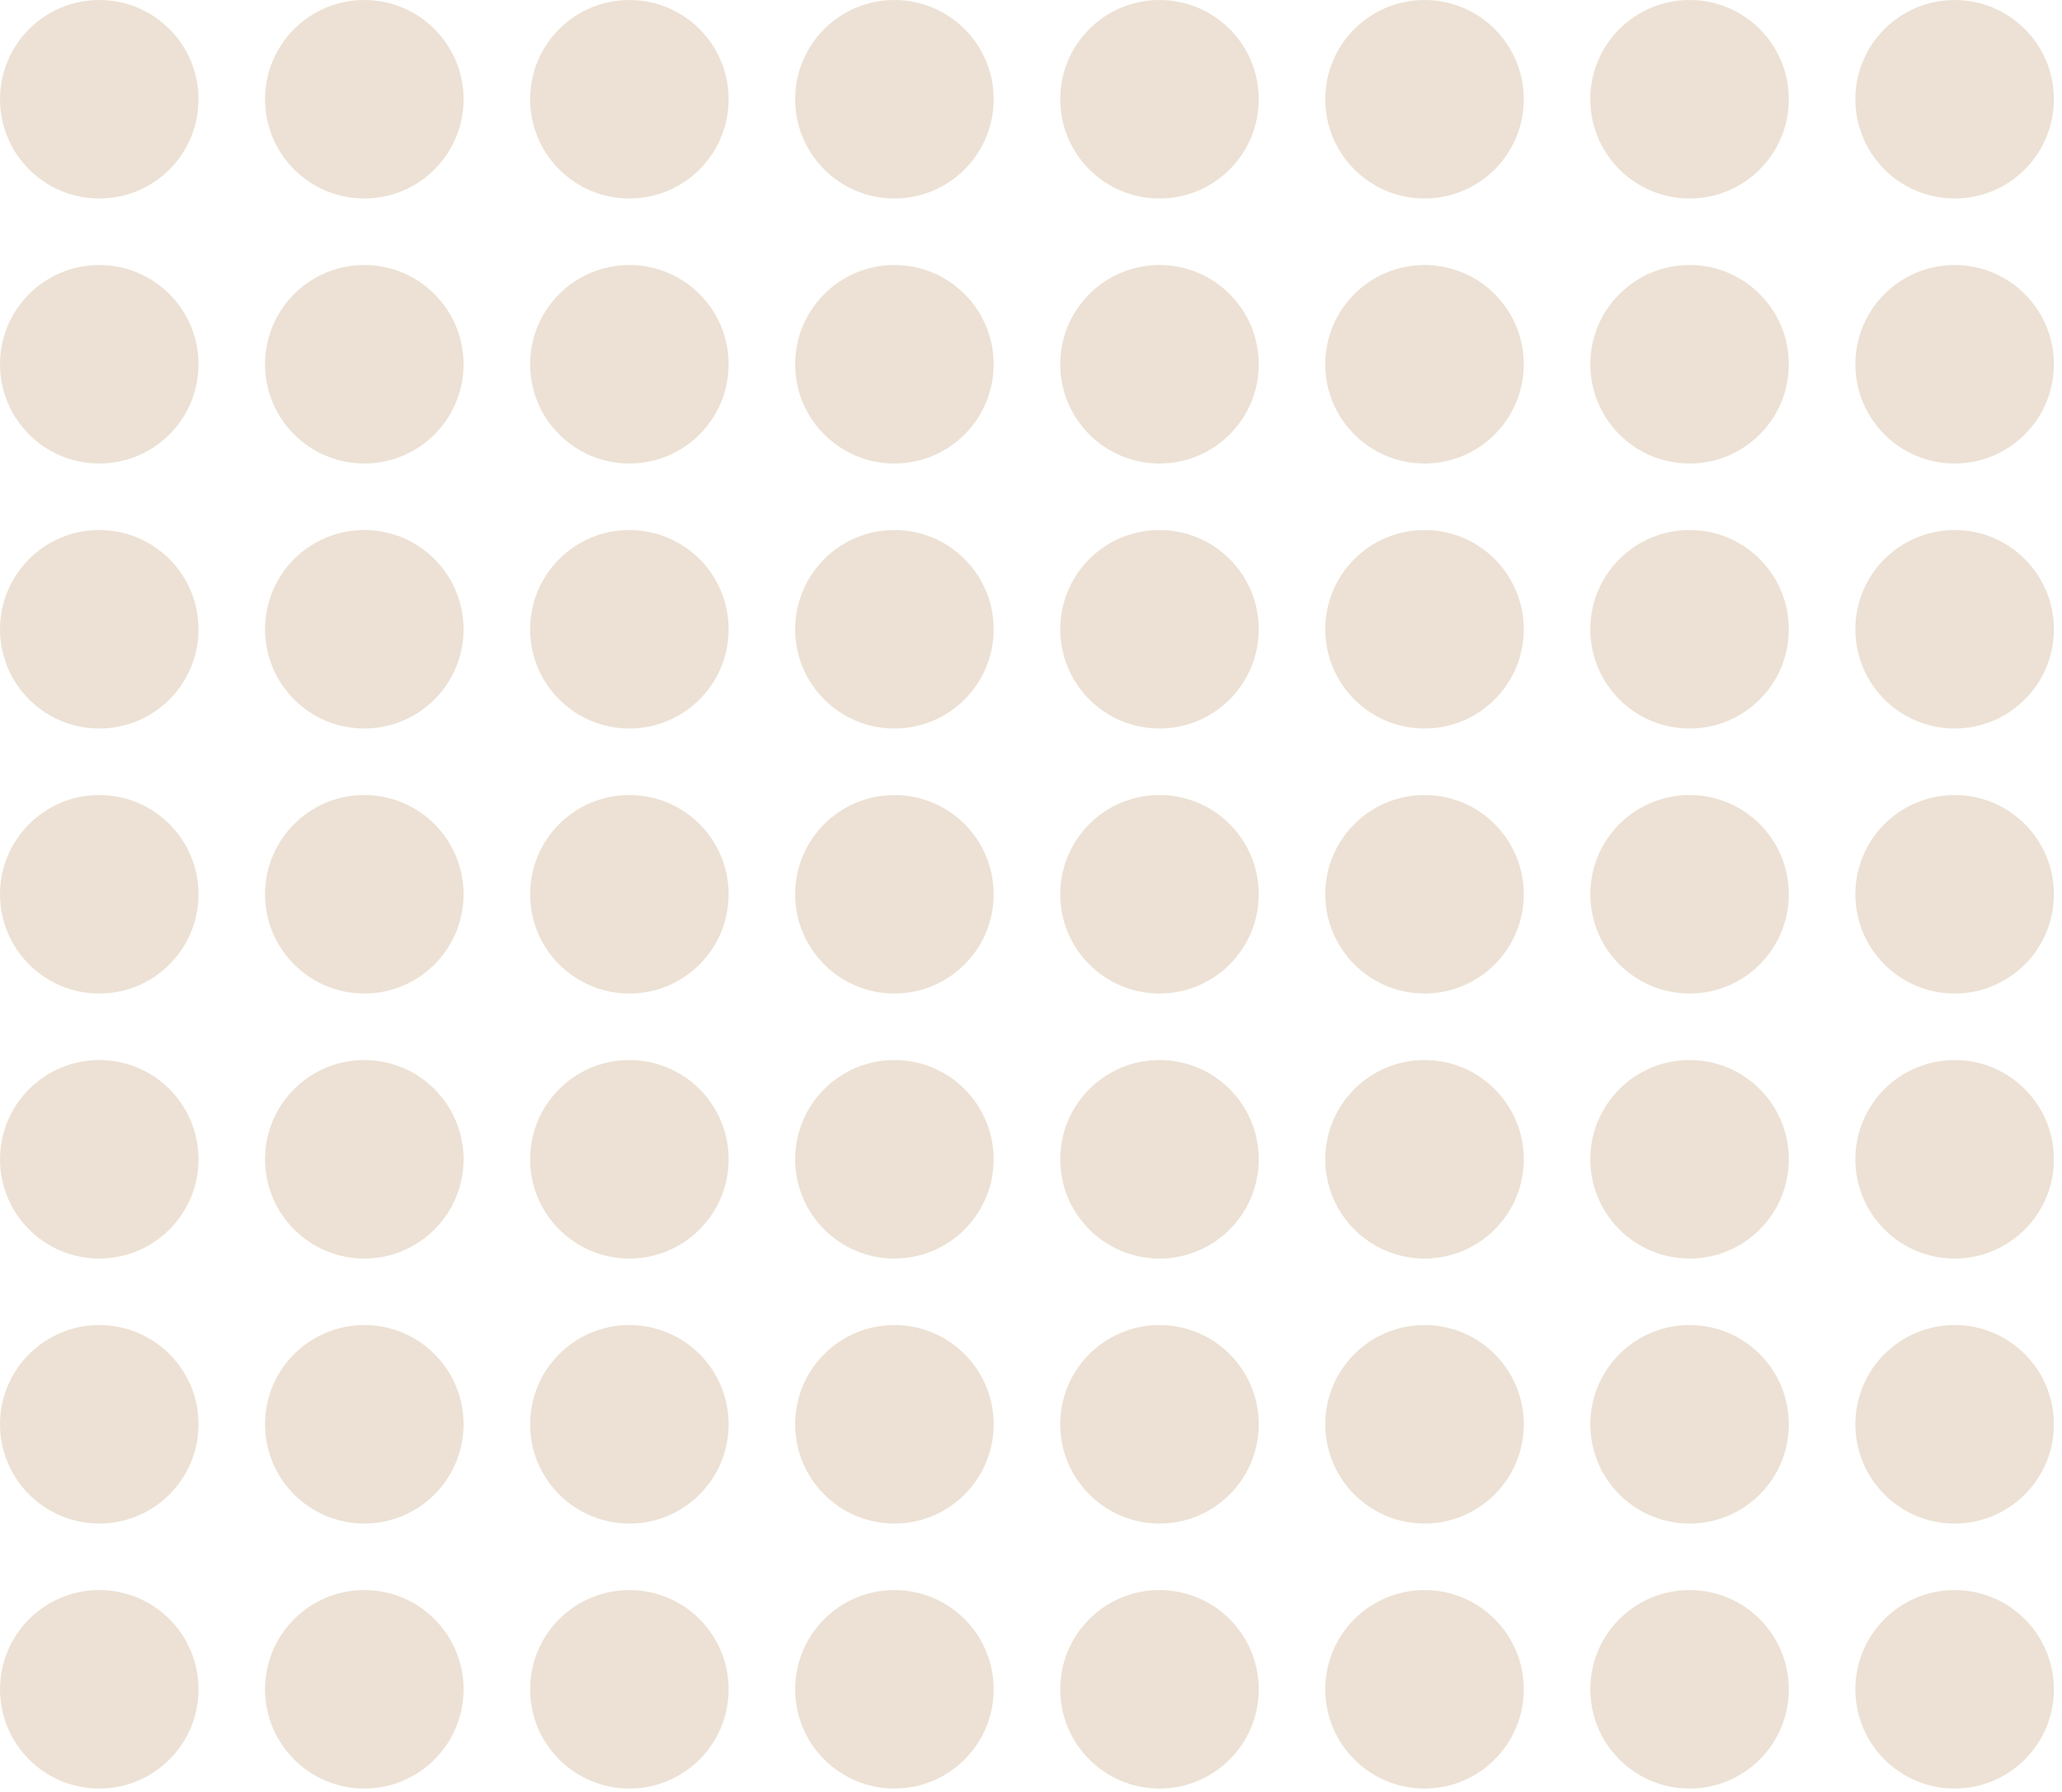 <svg width="306" height="266" viewBox="0 0 306 266" fill="none" xmlns="http://www.w3.org/2000/svg">
<g opacity="0.5">
<circle cx="14.731" cy="14.731" r="14.731" fill="#DAC4AA"/>
<circle cx="54.063" cy="14.731" r="14.731" fill="#DAC4AA"/>
<circle cx="93.399" cy="14.731" r="14.731" fill="#DAC4AA"/>
<circle cx="132.731" cy="14.731" r="14.731" fill="#DAC4AA"/>
<circle cx="172.067" cy="14.731" r="14.731" fill="#DAC4AA"/>
<circle cx="211.399" cy="14.731" r="14.731" fill="#DAC4AA"/>
<circle cx="250.731" cy="14.731" r="14.731" fill="#DAC4AA"/>
<circle cx="290.067" cy="14.731" r="14.731" fill="#DAC4AA"/>
<circle cx="14.731" cy="54.065" r="14.731" fill="#DAC4AA"/>
<circle cx="54.063" cy="54.065" r="14.731" fill="#DAC4AA"/>
<circle cx="93.399" cy="54.065" r="14.731" fill="#DAC4AA"/>
<circle cx="132.731" cy="54.065" r="14.731" fill="#DAC4AA"/>
<circle cx="172.067" cy="54.065" r="14.731" fill="#DAC4AA"/>
<circle cx="211.399" cy="54.065" r="14.731" fill="#DAC4AA"/>
<circle cx="250.731" cy="54.065" r="14.731" fill="#DAC4AA"/>
<circle cx="290.067" cy="54.065" r="14.731" fill="#DAC4AA"/>
<circle cx="14.731" cy="93.398" r="14.731" fill="#DAC4AA"/>
<circle cx="54.063" cy="93.398" r="14.731" fill="#DAC4AA"/>
<circle cx="93.399" cy="93.398" r="14.731" fill="#DAC4AA"/>
<circle cx="132.731" cy="93.398" r="14.731" fill="#DAC4AA"/>
<circle cx="172.067" cy="93.398" r="14.731" fill="#DAC4AA"/>
<circle cx="211.399" cy="93.398" r="14.731" fill="#DAC4AA"/>
<circle cx="250.731" cy="93.398" r="14.731" fill="#DAC4AA"/>
<circle cx="290.067" cy="93.398" r="14.731" fill="#DAC4AA"/>
<circle cx="14.731" cy="132.732" r="14.731" fill="#DAC4AA"/>
<circle cx="54.063" cy="132.732" r="14.731" fill="#DAC4AA"/>
<circle cx="93.399" cy="132.732" r="14.731" fill="#DAC4AA"/>
<circle cx="132.731" cy="132.732" r="14.731" fill="#DAC4AA"/>
<circle cx="172.067" cy="132.732" r="14.731" fill="#DAC4AA"/>
<circle cx="211.399" cy="132.732" r="14.731" fill="#DAC4AA"/>
<circle cx="250.731" cy="132.732" r="14.731" fill="#DAC4AA"/>
<circle cx="290.067" cy="132.732" r="14.731" fill="#DAC4AA"/>
<circle cx="14.731" cy="172.066" r="14.731" fill="#DAC4AA"/>
<circle cx="54.063" cy="172.066" r="14.731" fill="#DAC4AA"/>
<circle cx="93.399" cy="172.066" r="14.731" fill="#DAC4AA"/>
<circle cx="132.731" cy="172.066" r="14.731" fill="#DAC4AA"/>
<circle cx="172.067" cy="172.066" r="14.731" fill="#DAC4AA"/>
<circle cx="211.399" cy="172.066" r="14.731" fill="#DAC4AA"/>
<circle cx="250.731" cy="172.066" r="14.731" fill="#DAC4AA"/>
<circle cx="290.067" cy="172.066" r="14.731" fill="#DAC4AA"/>
<circle cx="14.731" cy="211.399" r="14.731" fill="#DAC4AA"/>
<circle cx="54.063" cy="211.399" r="14.731" fill="#DAC4AA"/>
<circle cx="93.399" cy="211.399" r="14.731" fill="#DAC4AA"/>
<circle cx="132.731" cy="211.399" r="14.731" fill="#DAC4AA"/>
<circle cx="172.067" cy="211.399" r="14.731" fill="#DAC4AA"/>
<circle cx="211.399" cy="211.399" r="14.731" fill="#DAC4AA"/>
<circle cx="250.731" cy="211.399" r="14.731" fill="#DAC4AA"/>
<circle cx="290.067" cy="211.399" r="14.731" fill="#DAC4AA"/>
<circle cx="14.731" cy="250.733" r="14.731" fill="#DAC4AA"/>
<circle cx="54.063" cy="250.733" r="14.731" fill="#DAC4AA"/>
<circle cx="93.399" cy="250.733" r="14.731" fill="#DAC4AA"/>
<circle cx="132.731" cy="250.733" r="14.731" fill="#DAC4AA"/>
<circle cx="172.067" cy="250.733" r="14.731" fill="#DAC4AA"/>
<circle cx="211.399" cy="250.733" r="14.731" fill="#DAC4AA"/>
<circle cx="250.731" cy="250.733" r="14.731" fill="#DAC4AA"/>
<circle cx="290.067" cy="250.733" r="14.731" fill="#DAC4AA"/>
</g>
</svg>
